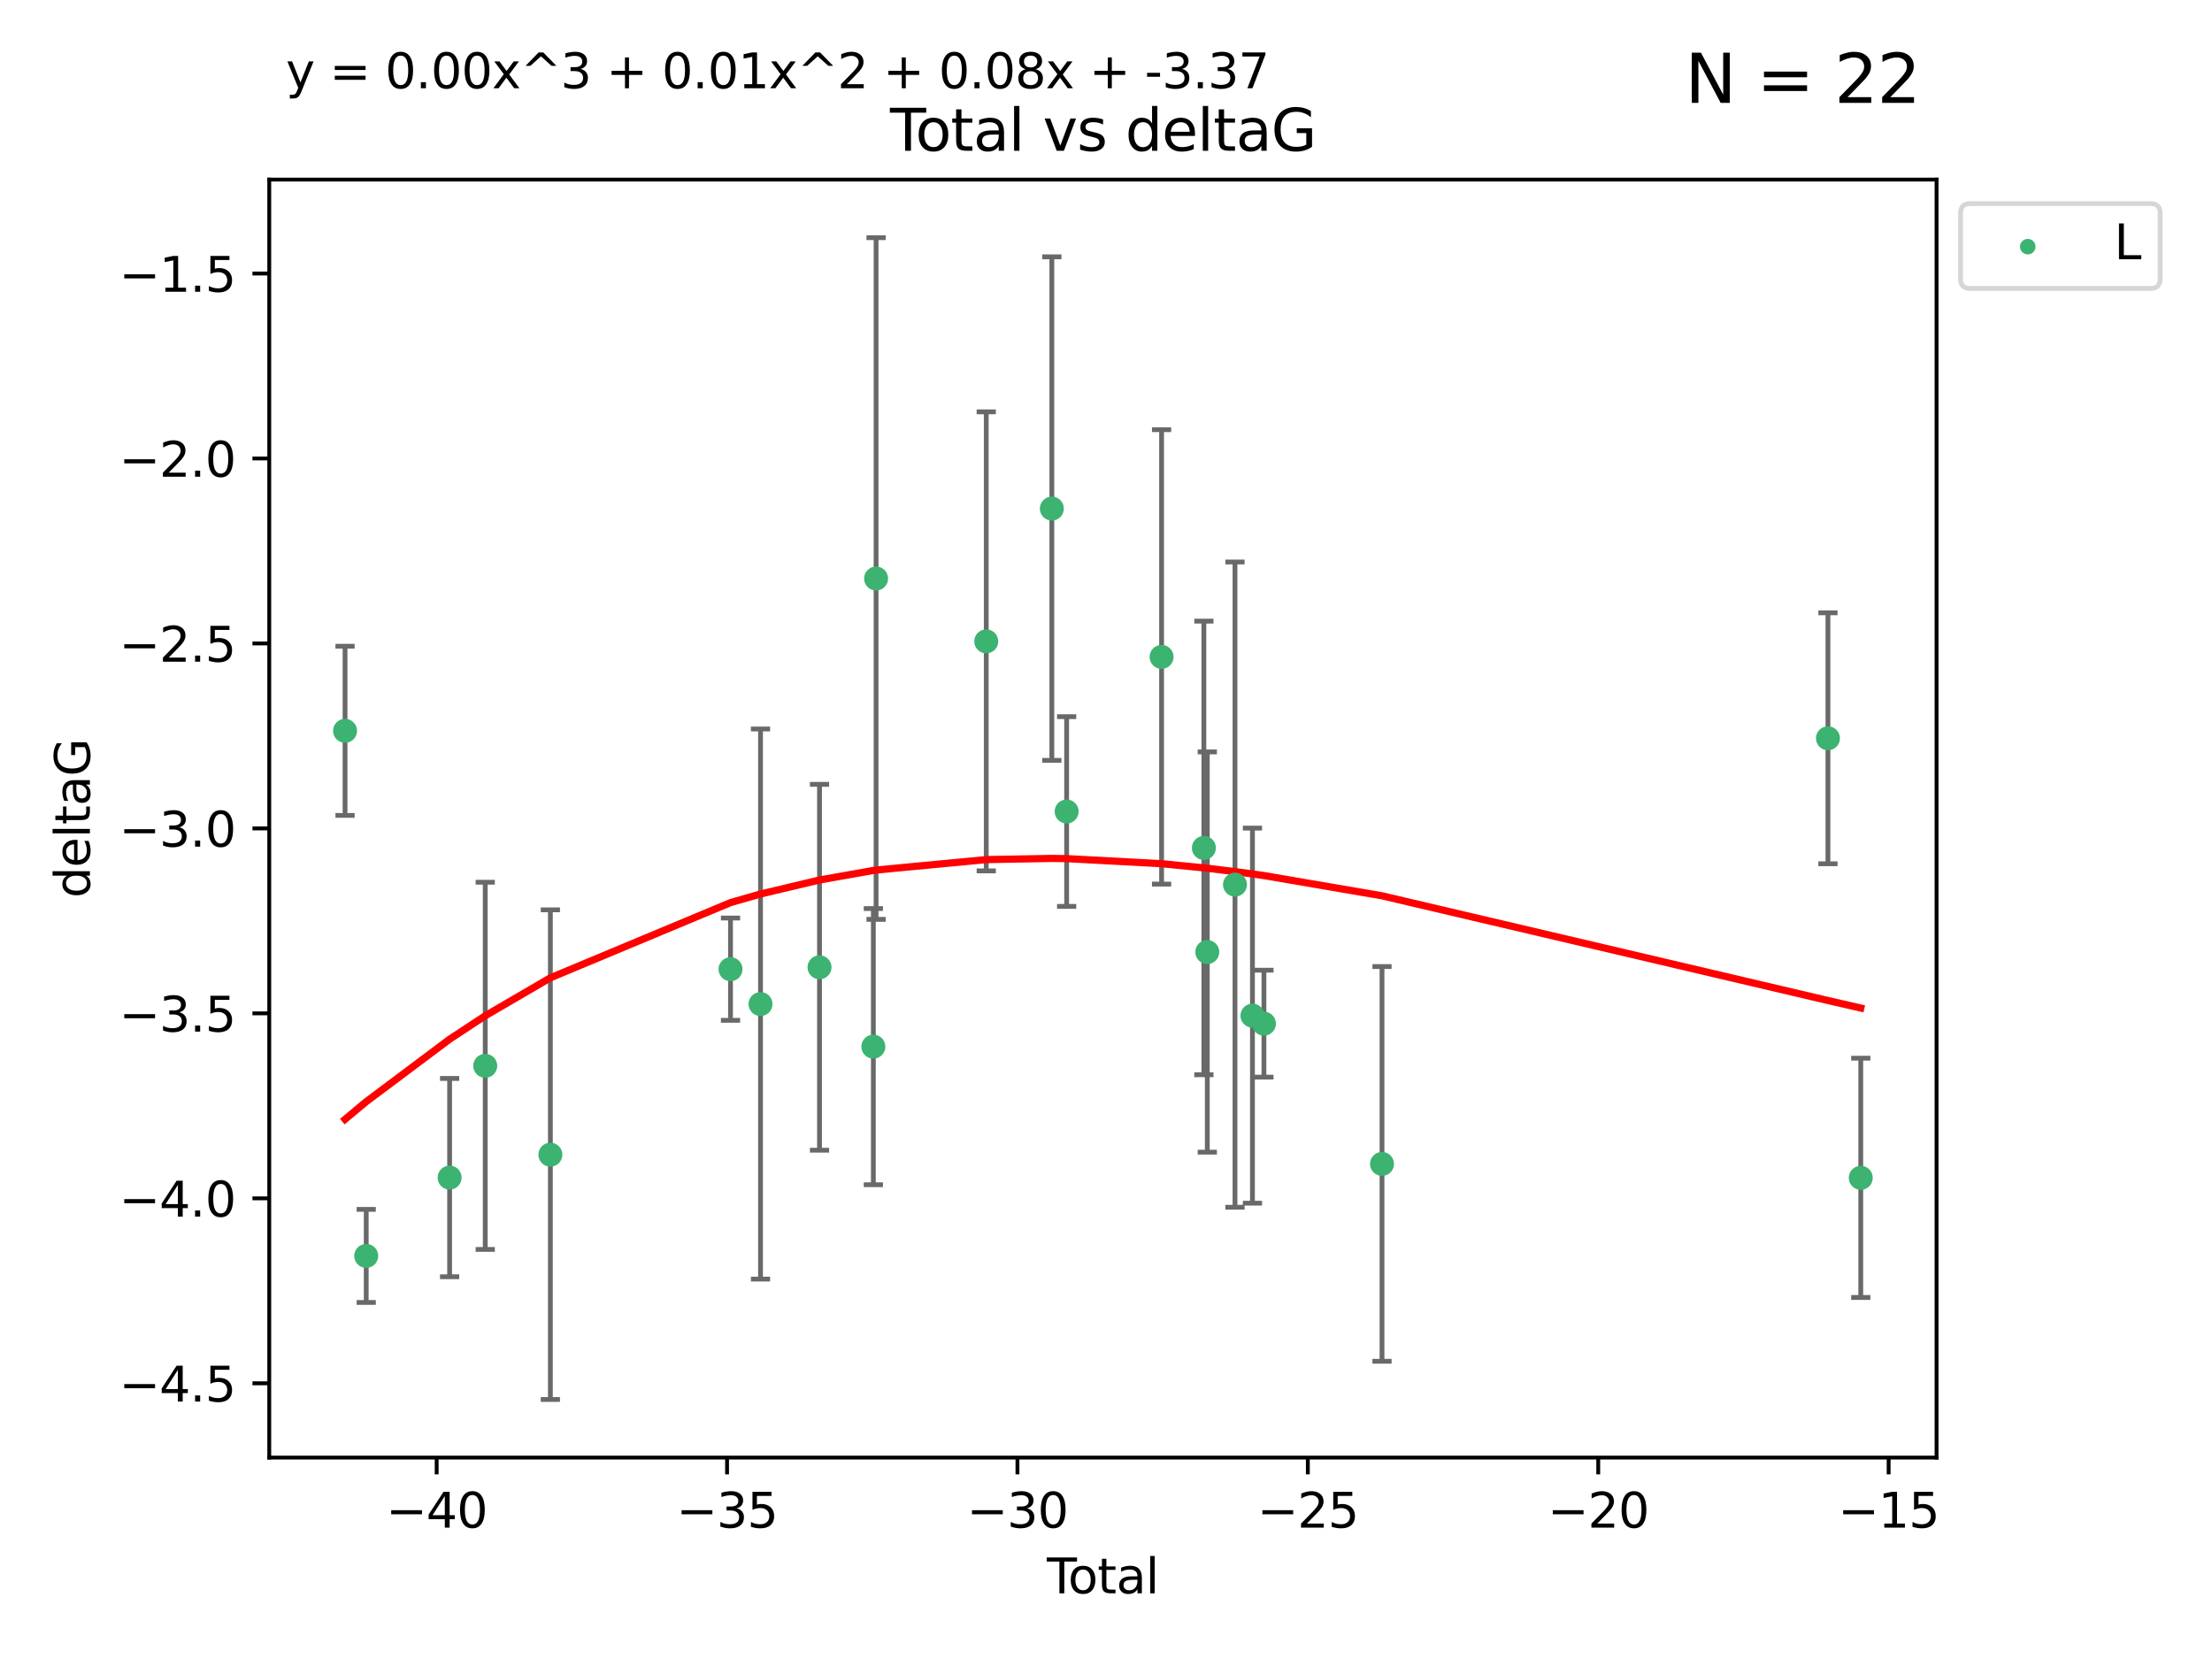 <?xml version="1.0" encoding="utf-8" standalone="no"?>
<!DOCTYPE svg PUBLIC "-//W3C//DTD SVG 1.1//EN"
  "http://www.w3.org/Graphics/SVG/1.1/DTD/svg11.dtd">
<svg xmlns:xlink="http://www.w3.org/1999/xlink" width="460.8pt" height="345.6pt" viewBox="0 0 460.8 345.6" xmlns="http://www.w3.org/2000/svg" version="1.1">
 <defs>
  <style type="text/css">*{stroke-linejoin: round; stroke-linecap: butt}</style>
 </defs>
 <g id="figure_1">
  <g id="patch_1">
   <path d="M 0 345.6 
L 460.8 345.6 
L 460.8 0 
L 0 0 
z
" style="fill: #ffffff"/>
  </g>
  <g id="axes_1">
   <g id="patch_2">
    <path d="M 56.09 303.64 
L 403.42 303.64 
L 403.42 37.411 
L 56.09 37.411 
z
" style="fill: #ffffff"/>
   </g>
   <g id="PathCollection_1">
    <defs>
     <path id="m311dd077b1" d="M 0 1.118 
C 0.297 1.118 0.581 1 0.791 0.791 
C 1 0.581 1.118 0.297 1.118 0 
C 1.118 -0.297 1 -0.581 0.791 -0.791 
C 0.581 -1 0.297 -1.118 0 -1.118 
C -0.297 -1.118 -0.581 -1 -0.791 -0.791 
C -1 -0.581 -1.118 -0.297 -1.118 0 
C -1.118 0.297 -1 0.581 -0.791 0.791 
C -0.581 1 -0.297 1.118 0 1.118 
z
" style="stroke: #3cb371"/>
    </defs>
    <g clip-path="url(#p4f79ca2589)">
     <use xlink:href="#m311dd077b1" x="71.878" y="152.244" style="fill: #3cb371; stroke: #3cb371"/>
     <use xlink:href="#m311dd077b1" x="76.29" y="261.629" style="fill: #3cb371; stroke: #3cb371"/>
     <use xlink:href="#m311dd077b1" x="93.663" y="245.316" style="fill: #3cb371; stroke: #3cb371"/>
     <use xlink:href="#m311dd077b1" x="101.084" y="222.031" style="fill: #3cb371; stroke: #3cb371"/>
     <use xlink:href="#m311dd077b1" x="114.653" y="240.539" style="fill: #3cb371; stroke: #3cb371"/>
     <use xlink:href="#m311dd077b1" x="152.18" y="201.901" style="fill: #3cb371; stroke: #3cb371"/>
     <use xlink:href="#m311dd077b1" x="158.43" y="209.163" style="fill: #3cb371; stroke: #3cb371"/>
     <use xlink:href="#m311dd077b1" x="170.72" y="201.5" style="fill: #3cb371; stroke: #3cb371"/>
     <use xlink:href="#m311dd077b1" x="181.936" y="218.033" style="fill: #3cb371; stroke: #3cb371"/>
     <use xlink:href="#m311dd077b1" x="182.505" y="120.517" style="fill: #3cb371; stroke: #3cb371"/>
     <use xlink:href="#m311dd077b1" x="205.453" y="133.608" style="fill: #3cb371; stroke: #3cb371"/>
     <use xlink:href="#m311dd077b1" x="219.118" y="105.95" style="fill: #3cb371; stroke: #3cb371"/>
     <use xlink:href="#m311dd077b1" x="222.201" y="169.054" style="fill: #3cb371; stroke: #3cb371"/>
     <use xlink:href="#m311dd077b1" x="241.979" y="136.842" style="fill: #3cb371; stroke: #3cb371"/>
     <use xlink:href="#m311dd077b1" x="250.789" y="176.641" style="fill: #3cb371; stroke: #3cb371"/>
     <use xlink:href="#m311dd077b1" x="251.501" y="198.325" style="fill: #3cb371; stroke: #3cb371"/>
     <use xlink:href="#m311dd077b1" x="257.271" y="184.284" style="fill: #3cb371; stroke: #3cb371"/>
     <use xlink:href="#m311dd077b1" x="260.91" y="211.577" style="fill: #3cb371; stroke: #3cb371"/>
     <use xlink:href="#m311dd077b1" x="263.301" y="213.249" style="fill: #3cb371; stroke: #3cb371"/>
     <use xlink:href="#m311dd077b1" x="287.897" y="242.464" style="fill: #3cb371; stroke: #3cb371"/>
     <use xlink:href="#m311dd077b1" x="380.795" y="153.8" style="fill: #3cb371; stroke: #3cb371"/>
     <use xlink:href="#m311dd077b1" x="387.632" y="245.363" style="fill: #3cb371; stroke: #3cb371"/>
    </g>
   </g>
   <g id="matplotlib.axis_1">
    <g id="xtick_1">
     <g id="line2d_1">
      <defs>
       <path id="md1c52e724e" d="M 0 0 
L 0 3.5 
" style="stroke: #000000; stroke-width: 0.8"/>
      </defs>
      <g>
       <use xlink:href="#md1c52e724e" x="90.965" y="303.64" style="stroke: #000000; stroke-width: 0.8"/>
      </g>
     </g>
     <g id="text_1">
      <!-- −40 -->
      <g transform="translate(80.413 318.238)scale(0.1 -0.1)">
       <defs>
        <path id="DejaVuSans-2212" d="M 678 2272 
L 4684 2272 
L 4684 1741 
L 678 1741 
L 678 2272 
z
" transform="scale(0.016)"/>
        <path id="DejaVuSans-34" d="M 2419 4116 
L 825 1625 
L 2419 1625 
L 2419 4116 
z
M 2253 4666 
L 3047 4666 
L 3047 1625 
L 3713 1625 
L 3713 1100 
L 3047 1100 
L 3047 0 
L 2419 0 
L 2419 1100 
L 313 1100 
L 313 1709 
L 2253 4666 
z
" transform="scale(0.016)"/>
        <path id="DejaVuSans-30" d="M 2034 4250 
Q 1547 4250 1301 3770 
Q 1056 3291 1056 2328 
Q 1056 1369 1301 889 
Q 1547 409 2034 409 
Q 2525 409 2770 889 
Q 3016 1369 3016 2328 
Q 3016 3291 2770 3770 
Q 2525 4250 2034 4250 
z
M 2034 4750 
Q 2819 4750 3233 4129 
Q 3647 3509 3647 2328 
Q 3647 1150 3233 529 
Q 2819 -91 2034 -91 
Q 1250 -91 836 529 
Q 422 1150 422 2328 
Q 422 3509 836 4129 
Q 1250 4750 2034 4750 
z
" transform="scale(0.016)"/>
       </defs>
       <use xlink:href="#DejaVuSans-2212"/>
       <use xlink:href="#DejaVuSans-34" x="83.789"/>
       <use xlink:href="#DejaVuSans-30" x="147.412"/>
      </g>
     </g>
    </g>
    <g id="xtick_2">
     <g id="line2d_2">
      <g>
       <use xlink:href="#md1c52e724e" x="151.459" y="303.64" style="stroke: #000000; stroke-width: 0.8"/>
      </g>
     </g>
     <g id="text_2">
      <!-- −35 -->
      <g transform="translate(140.907 318.238)scale(0.1 -0.1)">
       <defs>
        <path id="DejaVuSans-33" d="M 2597 2516 
Q 3050 2419 3304 2112 
Q 3559 1806 3559 1356 
Q 3559 666 3084 287 
Q 2609 -91 1734 -91 
Q 1441 -91 1130 -33 
Q 819 25 488 141 
L 488 750 
Q 750 597 1062 519 
Q 1375 441 1716 441 
Q 2309 441 2620 675 
Q 2931 909 2931 1356 
Q 2931 1769 2642 2001 
Q 2353 2234 1838 2234 
L 1294 2234 
L 1294 2753 
L 1863 2753 
Q 2328 2753 2575 2939 
Q 2822 3125 2822 3475 
Q 2822 3834 2567 4026 
Q 2313 4219 1838 4219 
Q 1578 4219 1281 4162 
Q 984 4106 628 3988 
L 628 4550 
Q 988 4650 1302 4700 
Q 1616 4750 1894 4750 
Q 2613 4750 3031 4423 
Q 3450 4097 3450 3541 
Q 3450 3153 3228 2886 
Q 3006 2619 2597 2516 
z
" transform="scale(0.016)"/>
        <path id="DejaVuSans-35" d="M 691 4666 
L 3169 4666 
L 3169 4134 
L 1269 4134 
L 1269 2991 
Q 1406 3038 1543 3061 
Q 1681 3084 1819 3084 
Q 2600 3084 3056 2656 
Q 3513 2228 3513 1497 
Q 3513 744 3044 326 
Q 2575 -91 1722 -91 
Q 1428 -91 1123 -41 
Q 819 9 494 109 
L 494 744 
Q 775 591 1075 516 
Q 1375 441 1709 441 
Q 2250 441 2565 725 
Q 2881 1009 2881 1497 
Q 2881 1984 2565 2268 
Q 2250 2553 1709 2553 
Q 1456 2553 1204 2497 
Q 953 2441 691 2322 
L 691 4666 
z
" transform="scale(0.016)"/>
       </defs>
       <use xlink:href="#DejaVuSans-2212"/>
       <use xlink:href="#DejaVuSans-33" x="83.789"/>
       <use xlink:href="#DejaVuSans-35" x="147.412"/>
      </g>
     </g>
    </g>
    <g id="xtick_3">
     <g id="line2d_3">
      <g>
       <use xlink:href="#md1c52e724e" x="211.953" y="303.64" style="stroke: #000000; stroke-width: 0.8"/>
      </g>
     </g>
     <g id="text_3">
      <!-- −30 -->
      <g transform="translate(201.401 318.238)scale(0.1 -0.1)">
       <use xlink:href="#DejaVuSans-2212"/>
       <use xlink:href="#DejaVuSans-33" x="83.789"/>
       <use xlink:href="#DejaVuSans-30" x="147.412"/>
      </g>
     </g>
    </g>
    <g id="xtick_4">
     <g id="line2d_4">
      <g>
       <use xlink:href="#md1c52e724e" x="272.448" y="303.64" style="stroke: #000000; stroke-width: 0.8"/>
      </g>
     </g>
     <g id="text_4">
      <!-- −25 -->
      <g transform="translate(261.895 318.238)scale(0.1 -0.1)">
       <defs>
        <path id="DejaVuSans-32" d="M 1228 531 
L 3431 531 
L 3431 0 
L 469 0 
L 469 531 
Q 828 903 1448 1529 
Q 2069 2156 2228 2338 
Q 2531 2678 2651 2914 
Q 2772 3150 2772 3378 
Q 2772 3750 2511 3984 
Q 2250 4219 1831 4219 
Q 1534 4219 1204 4116 
Q 875 4013 500 3803 
L 500 4441 
Q 881 4594 1212 4672 
Q 1544 4750 1819 4750 
Q 2544 4750 2975 4387 
Q 3406 4025 3406 3419 
Q 3406 3131 3298 2873 
Q 3191 2616 2906 2266 
Q 2828 2175 2409 1742 
Q 1991 1309 1228 531 
z
" transform="scale(0.016)"/>
       </defs>
       <use xlink:href="#DejaVuSans-2212"/>
       <use xlink:href="#DejaVuSans-32" x="83.789"/>
       <use xlink:href="#DejaVuSans-35" x="147.412"/>
      </g>
     </g>
    </g>
    <g id="xtick_5">
     <g id="line2d_5">
      <g>
       <use xlink:href="#md1c52e724e" x="332.942" y="303.64" style="stroke: #000000; stroke-width: 0.8"/>
      </g>
     </g>
     <g id="text_5">
      <!-- −20 -->
      <g transform="translate(322.39 318.238)scale(0.1 -0.1)">
       <use xlink:href="#DejaVuSans-2212"/>
       <use xlink:href="#DejaVuSans-32" x="83.789"/>
       <use xlink:href="#DejaVuSans-30" x="147.412"/>
      </g>
     </g>
    </g>
    <g id="xtick_6">
     <g id="line2d_6">
      <g>
       <use xlink:href="#md1c52e724e" x="393.436" y="303.64" style="stroke: #000000; stroke-width: 0.8"/>
      </g>
     </g>
     <g id="text_6">
      <!-- −15 -->
      <g transform="translate(382.884 318.238)scale(0.1 -0.1)">
       <defs>
        <path id="DejaVuSans-31" d="M 794 531 
L 1825 531 
L 1825 4091 
L 703 3866 
L 703 4441 
L 1819 4666 
L 2450 4666 
L 2450 531 
L 3481 531 
L 3481 0 
L 794 0 
L 794 531 
z
" transform="scale(0.016)"/>
       </defs>
       <use xlink:href="#DejaVuSans-2212"/>
       <use xlink:href="#DejaVuSans-31" x="83.789"/>
       <use xlink:href="#DejaVuSans-35" x="147.412"/>
      </g>
     </g>
    </g>
    <g id="text_7">
     <!-- Total -->
     <g transform="translate(218.078 331.917)scale(0.1 -0.1)">
      <defs>
       <path id="DejaVuSans-54" d="M -19 4666 
L 3928 4666 
L 3928 4134 
L 2272 4134 
L 2272 0 
L 1638 0 
L 1638 4134 
L -19 4134 
L -19 4666 
z
" transform="scale(0.016)"/>
       <path id="DejaVuSans-6f" d="M 1959 3097 
Q 1497 3097 1228 2736 
Q 959 2375 959 1747 
Q 959 1119 1226 758 
Q 1494 397 1959 397 
Q 2419 397 2687 759 
Q 2956 1122 2956 1747 
Q 2956 2369 2687 2733 
Q 2419 3097 1959 3097 
z
M 1959 3584 
Q 2709 3584 3137 3096 
Q 3566 2609 3566 1747 
Q 3566 888 3137 398 
Q 2709 -91 1959 -91 
Q 1206 -91 779 398 
Q 353 888 353 1747 
Q 353 2609 779 3096 
Q 1206 3584 1959 3584 
z
" transform="scale(0.016)"/>
       <path id="DejaVuSans-74" d="M 1172 4494 
L 1172 3500 
L 2356 3500 
L 2356 3053 
L 1172 3053 
L 1172 1153 
Q 1172 725 1289 603 
Q 1406 481 1766 481 
L 2356 481 
L 2356 0 
L 1766 0 
Q 1100 0 847 248 
Q 594 497 594 1153 
L 594 3053 
L 172 3053 
L 172 3500 
L 594 3500 
L 594 4494 
L 1172 4494 
z
" transform="scale(0.016)"/>
       <path id="DejaVuSans-61" d="M 2194 1759 
Q 1497 1759 1228 1600 
Q 959 1441 959 1056 
Q 959 750 1161 570 
Q 1363 391 1709 391 
Q 2188 391 2477 730 
Q 2766 1069 2766 1631 
L 2766 1759 
L 2194 1759 
z
M 3341 1997 
L 3341 0 
L 2766 0 
L 2766 531 
Q 2569 213 2275 61 
Q 1981 -91 1556 -91 
Q 1019 -91 701 211 
Q 384 513 384 1019 
Q 384 1609 779 1909 
Q 1175 2209 1959 2209 
L 2766 2209 
L 2766 2266 
Q 2766 2663 2505 2880 
Q 2244 3097 1772 3097 
Q 1472 3097 1187 3025 
Q 903 2953 641 2809 
L 641 3341 
Q 956 3463 1253 3523 
Q 1550 3584 1831 3584 
Q 2591 3584 2966 3190 
Q 3341 2797 3341 1997 
z
" transform="scale(0.016)"/>
       <path id="DejaVuSans-6c" d="M 603 4863 
L 1178 4863 
L 1178 0 
L 603 0 
L 603 4863 
z
" transform="scale(0.016)"/>
      </defs>
      <use xlink:href="#DejaVuSans-54"/>
      <use xlink:href="#DejaVuSans-6f" x="44.084"/>
      <use xlink:href="#DejaVuSans-74" x="105.266"/>
      <use xlink:href="#DejaVuSans-61" x="144.475"/>
      <use xlink:href="#DejaVuSans-6c" x="205.754"/>
     </g>
    </g>
   </g>
   <g id="matplotlib.axis_2">
    <g id="ytick_1">
     <g id="line2d_7">
      <defs>
       <path id="m3cc07e71d6" d="M 0 0 
L -3.5 0 
" style="stroke: #000000; stroke-width: 0.8"/>
      </defs>
      <g>
       <use xlink:href="#m3cc07e71d6" x="56.09" y="288.166" style="stroke: #000000; stroke-width: 0.8"/>
      </g>
     </g>
     <g id="text_8">
      <!-- −4.5 -->
      <g transform="translate(24.807 291.965)scale(0.1 -0.1)">
       <defs>
        <path id="DejaVuSans-2e" d="M 684 794 
L 1344 794 
L 1344 0 
L 684 0 
L 684 794 
z
" transform="scale(0.016)"/>
       </defs>
       <use xlink:href="#DejaVuSans-2212"/>
       <use xlink:href="#DejaVuSans-34" x="83.789"/>
       <use xlink:href="#DejaVuSans-2e" x="147.412"/>
       <use xlink:href="#DejaVuSans-35" x="179.199"/>
      </g>
     </g>
    </g>
    <g id="ytick_2">
     <g id="line2d_8">
      <g>
       <use xlink:href="#m3cc07e71d6" x="56.09" y="249.635" style="stroke: #000000; stroke-width: 0.8"/>
      </g>
     </g>
     <g id="text_9">
      <!-- −4.0 -->
      <g transform="translate(24.807 253.434)scale(0.1 -0.1)">
       <use xlink:href="#DejaVuSans-2212"/>
       <use xlink:href="#DejaVuSans-34" x="83.789"/>
       <use xlink:href="#DejaVuSans-2e" x="147.412"/>
       <use xlink:href="#DejaVuSans-30" x="179.199"/>
      </g>
     </g>
    </g>
    <g id="ytick_3">
     <g id="line2d_9">
      <g>
       <use xlink:href="#m3cc07e71d6" x="56.09" y="211.104" style="stroke: #000000; stroke-width: 0.8"/>
      </g>
     </g>
     <g id="text_10">
      <!-- −3.5 -->
      <g transform="translate(24.807 214.903)scale(0.1 -0.1)">
       <use xlink:href="#DejaVuSans-2212"/>
       <use xlink:href="#DejaVuSans-33" x="83.789"/>
       <use xlink:href="#DejaVuSans-2e" x="147.412"/>
       <use xlink:href="#DejaVuSans-35" x="179.199"/>
      </g>
     </g>
    </g>
    <g id="ytick_4">
     <g id="line2d_10">
      <g>
       <use xlink:href="#m3cc07e71d6" x="56.09" y="172.573" style="stroke: #000000; stroke-width: 0.8"/>
      </g>
     </g>
     <g id="text_11">
      <!-- −3.0 -->
      <g transform="translate(24.807 176.372)scale(0.1 -0.1)">
       <use xlink:href="#DejaVuSans-2212"/>
       <use xlink:href="#DejaVuSans-33" x="83.789"/>
       <use xlink:href="#DejaVuSans-2e" x="147.412"/>
       <use xlink:href="#DejaVuSans-30" x="179.199"/>
      </g>
     </g>
    </g>
    <g id="ytick_5">
     <g id="line2d_11">
      <g>
       <use xlink:href="#m3cc07e71d6" x="56.09" y="134.042" style="stroke: #000000; stroke-width: 0.8"/>
      </g>
     </g>
     <g id="text_12">
      <!-- −2.5 -->
      <g transform="translate(24.807 137.841)scale(0.1 -0.1)">
       <use xlink:href="#DejaVuSans-2212"/>
       <use xlink:href="#DejaVuSans-32" x="83.789"/>
       <use xlink:href="#DejaVuSans-2e" x="147.412"/>
       <use xlink:href="#DejaVuSans-35" x="179.199"/>
      </g>
     </g>
    </g>
    <g id="ytick_6">
     <g id="line2d_12">
      <g>
       <use xlink:href="#m3cc07e71d6" x="56.09" y="95.511" style="stroke: #000000; stroke-width: 0.8"/>
      </g>
     </g>
     <g id="text_13">
      <!-- −2.0 -->
      <g transform="translate(24.807 99.311)scale(0.1 -0.1)">
       <use xlink:href="#DejaVuSans-2212"/>
       <use xlink:href="#DejaVuSans-32" x="83.789"/>
       <use xlink:href="#DejaVuSans-2e" x="147.412"/>
       <use xlink:href="#DejaVuSans-30" x="179.199"/>
      </g>
     </g>
    </g>
    <g id="ytick_7">
     <g id="line2d_13">
      <g>
       <use xlink:href="#m3cc07e71d6" x="56.09" y="56.98" style="stroke: #000000; stroke-width: 0.8"/>
      </g>
     </g>
     <g id="text_14">
      <!-- −1.5 -->
      <g transform="translate(24.807 60.78)scale(0.1 -0.1)">
       <use xlink:href="#DejaVuSans-2212"/>
       <use xlink:href="#DejaVuSans-31" x="83.789"/>
       <use xlink:href="#DejaVuSans-2e" x="147.412"/>
       <use xlink:href="#DejaVuSans-35" x="179.199"/>
      </g>
     </g>
    </g>
    <g id="text_15">
     <!-- deltaG -->
     <g transform="translate(18.727 187.064)rotate(-90)scale(0.1 -0.1)">
      <defs>
       <path id="DejaVuSans-64" d="M 2906 2969 
L 2906 4863 
L 3481 4863 
L 3481 0 
L 2906 0 
L 2906 525 
Q 2725 213 2448 61 
Q 2172 -91 1784 -91 
Q 1150 -91 751 415 
Q 353 922 353 1747 
Q 353 2572 751 3078 
Q 1150 3584 1784 3584 
Q 2172 3584 2448 3432 
Q 2725 3281 2906 2969 
z
M 947 1747 
Q 947 1113 1208 752 
Q 1469 391 1925 391 
Q 2381 391 2643 752 
Q 2906 1113 2906 1747 
Q 2906 2381 2643 2742 
Q 2381 3103 1925 3103 
Q 1469 3103 1208 2742 
Q 947 2381 947 1747 
z
" transform="scale(0.016)"/>
       <path id="DejaVuSans-65" d="M 3597 1894 
L 3597 1613 
L 953 1613 
Q 991 1019 1311 708 
Q 1631 397 2203 397 
Q 2534 397 2845 478 
Q 3156 559 3463 722 
L 3463 178 
Q 3153 47 2828 -22 
Q 2503 -91 2169 -91 
Q 1331 -91 842 396 
Q 353 884 353 1716 
Q 353 2575 817 3079 
Q 1281 3584 2069 3584 
Q 2775 3584 3186 3129 
Q 3597 2675 3597 1894 
z
M 3022 2063 
Q 3016 2534 2758 2815 
Q 2500 3097 2075 3097 
Q 1594 3097 1305 2825 
Q 1016 2553 972 2059 
L 3022 2063 
z
" transform="scale(0.016)"/>
       <path id="DejaVuSans-47" d="M 3809 666 
L 3809 1919 
L 2778 1919 
L 2778 2438 
L 4434 2438 
L 4434 434 
Q 4069 175 3628 42 
Q 3188 -91 2688 -91 
Q 1594 -91 976 548 
Q 359 1188 359 2328 
Q 359 3472 976 4111 
Q 1594 4750 2688 4750 
Q 3144 4750 3555 4637 
Q 3966 4525 4313 4306 
L 4313 3634 
Q 3963 3931 3569 4081 
Q 3175 4231 2741 4231 
Q 1884 4231 1454 3753 
Q 1025 3275 1025 2328 
Q 1025 1384 1454 906 
Q 1884 428 2741 428 
Q 3075 428 3337 486 
Q 3600 544 3809 666 
z
" transform="scale(0.016)"/>
      </defs>
      <use xlink:href="#DejaVuSans-64"/>
      <use xlink:href="#DejaVuSans-65" x="63.477"/>
      <use xlink:href="#DejaVuSans-6c" x="125"/>
      <use xlink:href="#DejaVuSans-74" x="152.783"/>
      <use xlink:href="#DejaVuSans-61" x="191.992"/>
      <use xlink:href="#DejaVuSans-47" x="253.271"/>
     </g>
    </g>
   </g>
   <g id="LineCollection_1">
    <path d="M 71.878 169.867 
L 71.878 134.621 
" clip-path="url(#p4f79ca2589)" style="fill: none; stroke: #696969"/>
    <path d="M 76.29 271.321 
L 76.29 251.937 
" clip-path="url(#p4f79ca2589)" style="fill: none; stroke: #696969"/>
    <path d="M 93.663 265.969 
L 93.663 224.663 
" clip-path="url(#p4f79ca2589)" style="fill: none; stroke: #696969"/>
    <path d="M 101.084 260.274 
L 101.084 183.789 
" clip-path="url(#p4f79ca2589)" style="fill: none; stroke: #696969"/>
    <path d="M 114.653 291.539 
L 114.653 189.539 
" clip-path="url(#p4f79ca2589)" style="fill: none; stroke: #696969"/>
    <path d="M 152.18 212.555 
L 152.18 191.247 
" clip-path="url(#p4f79ca2589)" style="fill: none; stroke: #696969"/>
    <path d="M 158.43 266.462 
L 158.43 151.864 
" clip-path="url(#p4f79ca2589)" style="fill: none; stroke: #696969"/>
    <path d="M 170.72 239.606 
L 170.72 163.393 
" clip-path="url(#p4f79ca2589)" style="fill: none; stroke: #696969"/>
    <path d="M 181.936 246.801 
L 181.936 189.265 
" clip-path="url(#p4f79ca2589)" style="fill: none; stroke: #696969"/>
    <path d="M 182.505 191.521 
L 182.505 49.513 
" clip-path="url(#p4f79ca2589)" style="fill: none; stroke: #696969"/>
    <path d="M 205.453 181.421 
L 205.453 85.795 
" clip-path="url(#p4f79ca2589)" style="fill: none; stroke: #696969"/>
    <path d="M 219.118 158.397 
L 219.118 53.504 
" clip-path="url(#p4f79ca2589)" style="fill: none; stroke: #696969"/>
    <path d="M 222.201 188.818 
L 222.201 149.289 
" clip-path="url(#p4f79ca2589)" style="fill: none; stroke: #696969"/>
    <path d="M 241.979 184.172 
L 241.979 89.513 
" clip-path="url(#p4f79ca2589)" style="fill: none; stroke: #696969"/>
    <path d="M 250.789 223.889 
L 250.789 129.394 
" clip-path="url(#p4f79ca2589)" style="fill: none; stroke: #696969"/>
    <path d="M 251.501 240.015 
L 251.501 156.636 
" clip-path="url(#p4f79ca2589)" style="fill: none; stroke: #696969"/>
    <path d="M 257.271 251.492 
L 257.271 117.077 
" clip-path="url(#p4f79ca2589)" style="fill: none; stroke: #696969"/>
    <path d="M 260.91 250.641 
L 260.91 172.513 
" clip-path="url(#p4f79ca2589)" style="fill: none; stroke: #696969"/>
    <path d="M 263.301 224.387 
L 263.301 202.11 
" clip-path="url(#p4f79ca2589)" style="fill: none; stroke: #696969"/>
    <path d="M 287.897 283.578 
L 287.897 201.35 
" clip-path="url(#p4f79ca2589)" style="fill: none; stroke: #696969"/>
    <path d="M 380.795 179.938 
L 380.795 127.662 
" clip-path="url(#p4f79ca2589)" style="fill: none; stroke: #696969"/>
    <path d="M 387.632 270.286 
L 387.632 220.44 
" clip-path="url(#p4f79ca2589)" style="fill: none; stroke: #696969"/>
   </g>
   <g id="line2d_14">
    <defs>
     <path id="m40565264a7" d="M 2 0 
L -2 -0 
" style="stroke: #696969"/>
    </defs>
    <g clip-path="url(#p4f79ca2589)">
     <use xlink:href="#m40565264a7" x="71.878" y="169.867" style="fill: #696969; stroke: #696969"/>
     <use xlink:href="#m40565264a7" x="76.29" y="271.321" style="fill: #696969; stroke: #696969"/>
     <use xlink:href="#m40565264a7" x="93.663" y="265.969" style="fill: #696969; stroke: #696969"/>
     <use xlink:href="#m40565264a7" x="101.084" y="260.274" style="fill: #696969; stroke: #696969"/>
     <use xlink:href="#m40565264a7" x="114.653" y="291.539" style="fill: #696969; stroke: #696969"/>
     <use xlink:href="#m40565264a7" x="152.18" y="212.555" style="fill: #696969; stroke: #696969"/>
     <use xlink:href="#m40565264a7" x="158.43" y="266.462" style="fill: #696969; stroke: #696969"/>
     <use xlink:href="#m40565264a7" x="170.72" y="239.606" style="fill: #696969; stroke: #696969"/>
     <use xlink:href="#m40565264a7" x="181.936" y="246.801" style="fill: #696969; stroke: #696969"/>
     <use xlink:href="#m40565264a7" x="182.505" y="191.521" style="fill: #696969; stroke: #696969"/>
     <use xlink:href="#m40565264a7" x="205.453" y="181.421" style="fill: #696969; stroke: #696969"/>
     <use xlink:href="#m40565264a7" x="219.118" y="158.397" style="fill: #696969; stroke: #696969"/>
     <use xlink:href="#m40565264a7" x="222.201" y="188.818" style="fill: #696969; stroke: #696969"/>
     <use xlink:href="#m40565264a7" x="241.979" y="184.172" style="fill: #696969; stroke: #696969"/>
     <use xlink:href="#m40565264a7" x="250.789" y="223.889" style="fill: #696969; stroke: #696969"/>
     <use xlink:href="#m40565264a7" x="251.501" y="240.015" style="fill: #696969; stroke: #696969"/>
     <use xlink:href="#m40565264a7" x="257.271" y="251.492" style="fill: #696969; stroke: #696969"/>
     <use xlink:href="#m40565264a7" x="260.91" y="250.641" style="fill: #696969; stroke: #696969"/>
     <use xlink:href="#m40565264a7" x="263.301" y="224.387" style="fill: #696969; stroke: #696969"/>
     <use xlink:href="#m40565264a7" x="287.897" y="283.578" style="fill: #696969; stroke: #696969"/>
     <use xlink:href="#m40565264a7" x="380.795" y="179.938" style="fill: #696969; stroke: #696969"/>
     <use xlink:href="#m40565264a7" x="387.632" y="270.286" style="fill: #696969; stroke: #696969"/>
    </g>
   </g>
   <g id="line2d_15">
    <g clip-path="url(#p4f79ca2589)">
     <use xlink:href="#m40565264a7" x="71.878" y="134.621" style="fill: #696969; stroke: #696969"/>
     <use xlink:href="#m40565264a7" x="76.29" y="251.937" style="fill: #696969; stroke: #696969"/>
     <use xlink:href="#m40565264a7" x="93.663" y="224.663" style="fill: #696969; stroke: #696969"/>
     <use xlink:href="#m40565264a7" x="101.084" y="183.789" style="fill: #696969; stroke: #696969"/>
     <use xlink:href="#m40565264a7" x="114.653" y="189.539" style="fill: #696969; stroke: #696969"/>
     <use xlink:href="#m40565264a7" x="152.18" y="191.247" style="fill: #696969; stroke: #696969"/>
     <use xlink:href="#m40565264a7" x="158.43" y="151.864" style="fill: #696969; stroke: #696969"/>
     <use xlink:href="#m40565264a7" x="170.72" y="163.393" style="fill: #696969; stroke: #696969"/>
     <use xlink:href="#m40565264a7" x="181.936" y="189.265" style="fill: #696969; stroke: #696969"/>
     <use xlink:href="#m40565264a7" x="182.505" y="49.513" style="fill: #696969; stroke: #696969"/>
     <use xlink:href="#m40565264a7" x="205.453" y="85.795" style="fill: #696969; stroke: #696969"/>
     <use xlink:href="#m40565264a7" x="219.118" y="53.504" style="fill: #696969; stroke: #696969"/>
     <use xlink:href="#m40565264a7" x="222.201" y="149.289" style="fill: #696969; stroke: #696969"/>
     <use xlink:href="#m40565264a7" x="241.979" y="89.513" style="fill: #696969; stroke: #696969"/>
     <use xlink:href="#m40565264a7" x="250.789" y="129.394" style="fill: #696969; stroke: #696969"/>
     <use xlink:href="#m40565264a7" x="251.501" y="156.636" style="fill: #696969; stroke: #696969"/>
     <use xlink:href="#m40565264a7" x="257.271" y="117.077" style="fill: #696969; stroke: #696969"/>
     <use xlink:href="#m40565264a7" x="260.91" y="172.513" style="fill: #696969; stroke: #696969"/>
     <use xlink:href="#m40565264a7" x="263.301" y="202.11" style="fill: #696969; stroke: #696969"/>
     <use xlink:href="#m40565264a7" x="287.897" y="201.35" style="fill: #696969; stroke: #696969"/>
     <use xlink:href="#m40565264a7" x="380.795" y="127.662" style="fill: #696969; stroke: #696969"/>
     <use xlink:href="#m40565264a7" x="387.632" y="220.44" style="fill: #696969; stroke: #696969"/>
    </g>
   </g>
   <g id="line2d_16">
    <path d="M 71.878 233.174 
L 76.29 229.499 
L 93.663 216.485 
L 101.084 211.608 
L 114.653 203.695 
L 152.18 188.031 
L 158.43 186.235 
L 170.72 183.319 
L 181.936 181.331 
L 182.505 181.247 
L 205.453 179.07 
L 219.118 178.823 
L 222.201 178.866 
L 241.979 179.924 
L 250.789 180.793 
L 251.501 180.873 
L 257.271 181.573 
L 260.91 182.059 
L 263.301 182.397 
L 287.897 186.611 
L 380.795 208.425 
L 387.632 209.993 
" clip-path="url(#p4f79ca2589)" style="fill: none; stroke: #ff0000; stroke-width: 1.5; stroke-linecap: square"/>
   </g>
   <g id="line2d_17">
    <defs>
     <path id="md61eceae8c" d="M 0 2 
C 0.53 2 1.039 1.789 1.414 1.414 
C 1.789 1.039 2 0.53 2 0 
C 2 -0.53 1.789 -1.039 1.414 -1.414 
C 1.039 -1.789 0.53 -2 0 -2 
C -0.53 -2 -1.039 -1.789 -1.414 -1.414 
C -1.789 -1.039 -2 -0.53 -2 0 
C -2 0.53 -1.789 1.039 -1.414 1.414 
C -1.039 1.789 -0.53 2 0 2 
z
" style="stroke: #3cb371"/>
    </defs>
    <g clip-path="url(#p4f79ca2589)">
     <use xlink:href="#md61eceae8c" x="71.878" y="152.244" style="fill: #3cb371; stroke: #3cb371"/>
     <use xlink:href="#md61eceae8c" x="76.29" y="261.629" style="fill: #3cb371; stroke: #3cb371"/>
     <use xlink:href="#md61eceae8c" x="93.663" y="245.316" style="fill: #3cb371; stroke: #3cb371"/>
     <use xlink:href="#md61eceae8c" x="101.084" y="222.031" style="fill: #3cb371; stroke: #3cb371"/>
     <use xlink:href="#md61eceae8c" x="114.653" y="240.539" style="fill: #3cb371; stroke: #3cb371"/>
     <use xlink:href="#md61eceae8c" x="152.18" y="201.901" style="fill: #3cb371; stroke: #3cb371"/>
     <use xlink:href="#md61eceae8c" x="158.43" y="209.163" style="fill: #3cb371; stroke: #3cb371"/>
     <use xlink:href="#md61eceae8c" x="170.72" y="201.5" style="fill: #3cb371; stroke: #3cb371"/>
     <use xlink:href="#md61eceae8c" x="181.936" y="218.033" style="fill: #3cb371; stroke: #3cb371"/>
     <use xlink:href="#md61eceae8c" x="182.505" y="120.517" style="fill: #3cb371; stroke: #3cb371"/>
     <use xlink:href="#md61eceae8c" x="205.453" y="133.608" style="fill: #3cb371; stroke: #3cb371"/>
     <use xlink:href="#md61eceae8c" x="219.118" y="105.95" style="fill: #3cb371; stroke: #3cb371"/>
     <use xlink:href="#md61eceae8c" x="222.201" y="169.054" style="fill: #3cb371; stroke: #3cb371"/>
     <use xlink:href="#md61eceae8c" x="241.979" y="136.842" style="fill: #3cb371; stroke: #3cb371"/>
     <use xlink:href="#md61eceae8c" x="250.789" y="176.641" style="fill: #3cb371; stroke: #3cb371"/>
     <use xlink:href="#md61eceae8c" x="251.501" y="198.325" style="fill: #3cb371; stroke: #3cb371"/>
     <use xlink:href="#md61eceae8c" x="257.271" y="184.284" style="fill: #3cb371; stroke: #3cb371"/>
     <use xlink:href="#md61eceae8c" x="260.91" y="211.577" style="fill: #3cb371; stroke: #3cb371"/>
     <use xlink:href="#md61eceae8c" x="263.301" y="213.249" style="fill: #3cb371; stroke: #3cb371"/>
     <use xlink:href="#md61eceae8c" x="287.897" y="242.464" style="fill: #3cb371; stroke: #3cb371"/>
     <use xlink:href="#md61eceae8c" x="380.795" y="153.8" style="fill: #3cb371; stroke: #3cb371"/>
     <use xlink:href="#md61eceae8c" x="387.632" y="245.363" style="fill: #3cb371; stroke: #3cb371"/>
    </g>
   </g>
   <g id="patch_3">
    <path d="M 56.09 303.64 
L 56.09 37.411 
" style="fill: none; stroke: #000000; stroke-width: 0.8; stroke-linejoin: miter; stroke-linecap: square"/>
   </g>
   <g id="patch_4">
    <path d="M 403.42 303.64 
L 403.42 37.411 
" style="fill: none; stroke: #000000; stroke-width: 0.8; stroke-linejoin: miter; stroke-linecap: square"/>
   </g>
   <g id="patch_5">
    <path d="M 56.09 303.64 
L 403.42 303.64 
" style="fill: none; stroke: #000000; stroke-width: 0.8; stroke-linejoin: miter; stroke-linecap: square"/>
   </g>
   <g id="patch_6">
    <path d="M 56.09 37.411 
L 403.42 37.411 
" style="fill: none; stroke: #000000; stroke-width: 0.8; stroke-linejoin: miter; stroke-linecap: square"/>
   </g>
   <g id="text_16">
    <!-- N = 22 -->
    <g transform="translate(351.028 21.426)scale(0.14 -0.14)">
     <defs>
      <path id="DejaVuSans-4e" d="M 628 4666 
L 1478 4666 
L 3547 763 
L 3547 4666 
L 4159 4666 
L 4159 0 
L 3309 0 
L 1241 3903 
L 1241 0 
L 628 0 
L 628 4666 
z
" transform="scale(0.016)"/>
      <path id="DejaVuSans-20" transform="scale(0.016)"/>
      <path id="DejaVuSans-3d" d="M 678 2906 
L 4684 2906 
L 4684 2381 
L 678 2381 
L 678 2906 
z
M 678 1631 
L 4684 1631 
L 4684 1100 
L 678 1100 
L 678 1631 
z
" transform="scale(0.016)"/>
     </defs>
     <use xlink:href="#DejaVuSans-4e"/>
     <use xlink:href="#DejaVuSans-20" x="74.805"/>
     <use xlink:href="#DejaVuSans-3d" x="106.592"/>
     <use xlink:href="#DejaVuSans-20" x="190.381"/>
     <use xlink:href="#DejaVuSans-32" x="222.168"/>
     <use xlink:href="#DejaVuSans-32" x="285.791"/>
    </g>
   </g>
   <g id="text_17">
    <!-- y = 0.00x^3 + 0.01x^2 + 0.08x + -3.37 -->
    <g transform="translate(59.563 18.387)scale(0.1 -0.1)">
     <defs>
      <path id="DejaVuSans-79" d="M 2059 -325 
Q 1816 -950 1584 -1140 
Q 1353 -1331 966 -1331 
L 506 -1331 
L 506 -850 
L 844 -850 
Q 1081 -850 1212 -737 
Q 1344 -625 1503 -206 
L 1606 56 
L 191 3500 
L 800 3500 
L 1894 763 
L 2988 3500 
L 3597 3500 
L 2059 -325 
z
" transform="scale(0.016)"/>
      <path id="DejaVuSans-78" d="M 3513 3500 
L 2247 1797 
L 3578 0 
L 2900 0 
L 1881 1375 
L 863 0 
L 184 0 
L 1544 1831 
L 300 3500 
L 978 3500 
L 1906 2253 
L 2834 3500 
L 3513 3500 
z
" transform="scale(0.016)"/>
      <path id="DejaVuSans-5e" d="M 2988 4666 
L 4684 2925 
L 4056 2925 
L 2681 4159 
L 1306 2925 
L 678 2925 
L 2375 4666 
L 2988 4666 
z
" transform="scale(0.016)"/>
      <path id="DejaVuSans-2b" d="M 2944 4013 
L 2944 2272 
L 4684 2272 
L 4684 1741 
L 2944 1741 
L 2944 0 
L 2419 0 
L 2419 1741 
L 678 1741 
L 678 2272 
L 2419 2272 
L 2419 4013 
L 2944 4013 
z
" transform="scale(0.016)"/>
      <path id="DejaVuSans-38" d="M 2034 2216 
Q 1584 2216 1326 1975 
Q 1069 1734 1069 1313 
Q 1069 891 1326 650 
Q 1584 409 2034 409 
Q 2484 409 2743 651 
Q 3003 894 3003 1313 
Q 3003 1734 2745 1975 
Q 2488 2216 2034 2216 
z
M 1403 2484 
Q 997 2584 770 2862 
Q 544 3141 544 3541 
Q 544 4100 942 4425 
Q 1341 4750 2034 4750 
Q 2731 4750 3128 4425 
Q 3525 4100 3525 3541 
Q 3525 3141 3298 2862 
Q 3072 2584 2669 2484 
Q 3125 2378 3379 2068 
Q 3634 1759 3634 1313 
Q 3634 634 3220 271 
Q 2806 -91 2034 -91 
Q 1263 -91 848 271 
Q 434 634 434 1313 
Q 434 1759 690 2068 
Q 947 2378 1403 2484 
z
M 1172 3481 
Q 1172 3119 1398 2916 
Q 1625 2713 2034 2713 
Q 2441 2713 2670 2916 
Q 2900 3119 2900 3481 
Q 2900 3844 2670 4047 
Q 2441 4250 2034 4250 
Q 1625 4250 1398 4047 
Q 1172 3844 1172 3481 
z
" transform="scale(0.016)"/>
      <path id="DejaVuSans-2d" d="M 313 2009 
L 1997 2009 
L 1997 1497 
L 313 1497 
L 313 2009 
z
" transform="scale(0.016)"/>
      <path id="DejaVuSans-37" d="M 525 4666 
L 3525 4666 
L 3525 4397 
L 1831 0 
L 1172 0 
L 2766 4134 
L 525 4134 
L 525 4666 
z
" transform="scale(0.016)"/>
     </defs>
     <use xlink:href="#DejaVuSans-79"/>
     <use xlink:href="#DejaVuSans-20" x="59.18"/>
     <use xlink:href="#DejaVuSans-3d" x="90.967"/>
     <use xlink:href="#DejaVuSans-20" x="174.756"/>
     <use xlink:href="#DejaVuSans-30" x="206.543"/>
     <use xlink:href="#DejaVuSans-2e" x="270.166"/>
     <use xlink:href="#DejaVuSans-30" x="301.953"/>
     <use xlink:href="#DejaVuSans-30" x="365.576"/>
     <use xlink:href="#DejaVuSans-78" x="429.199"/>
     <use xlink:href="#DejaVuSans-5e" x="488.379"/>
     <use xlink:href="#DejaVuSans-33" x="572.168"/>
     <use xlink:href="#DejaVuSans-20" x="635.791"/>
     <use xlink:href="#DejaVuSans-2b" x="667.578"/>
     <use xlink:href="#DejaVuSans-20" x="751.367"/>
     <use xlink:href="#DejaVuSans-30" x="783.154"/>
     <use xlink:href="#DejaVuSans-2e" x="846.777"/>
     <use xlink:href="#DejaVuSans-30" x="878.564"/>
     <use xlink:href="#DejaVuSans-31" x="942.188"/>
     <use xlink:href="#DejaVuSans-78" x="1005.811"/>
     <use xlink:href="#DejaVuSans-5e" x="1064.99"/>
     <use xlink:href="#DejaVuSans-32" x="1148.779"/>
     <use xlink:href="#DejaVuSans-20" x="1212.402"/>
     <use xlink:href="#DejaVuSans-2b" x="1244.189"/>
     <use xlink:href="#DejaVuSans-20" x="1327.979"/>
     <use xlink:href="#DejaVuSans-30" x="1359.766"/>
     <use xlink:href="#DejaVuSans-2e" x="1423.389"/>
     <use xlink:href="#DejaVuSans-30" x="1455.176"/>
     <use xlink:href="#DejaVuSans-38" x="1518.799"/>
     <use xlink:href="#DejaVuSans-78" x="1582.422"/>
     <use xlink:href="#DejaVuSans-20" x="1641.602"/>
     <use xlink:href="#DejaVuSans-2b" x="1673.389"/>
     <use xlink:href="#DejaVuSans-20" x="1757.178"/>
     <use xlink:href="#DejaVuSans-2d" x="1788.965"/>
     <use xlink:href="#DejaVuSans-33" x="1825.049"/>
     <use xlink:href="#DejaVuSans-2e" x="1888.672"/>
     <use xlink:href="#DejaVuSans-33" x="1920.459"/>
     <use xlink:href="#DejaVuSans-37" x="1984.082"/>
    </g>
   </g>
   <g id="text_18">
    <!-- Total vs deltaG -->
    <g transform="translate(185.407 31.411)scale(0.12 -0.12)">
     <defs>
      <path id="DejaVuSans-76" d="M 191 3500 
L 800 3500 
L 1894 563 
L 2988 3500 
L 3597 3500 
L 2284 0 
L 1503 0 
L 191 3500 
z
" transform="scale(0.016)"/>
      <path id="DejaVuSans-73" d="M 2834 3397 
L 2834 2853 
Q 2591 2978 2328 3040 
Q 2066 3103 1784 3103 
Q 1356 3103 1142 2972 
Q 928 2841 928 2578 
Q 928 2378 1081 2264 
Q 1234 2150 1697 2047 
L 1894 2003 
Q 2506 1872 2764 1633 
Q 3022 1394 3022 966 
Q 3022 478 2636 193 
Q 2250 -91 1575 -91 
Q 1294 -91 989 -36 
Q 684 19 347 128 
L 347 722 
Q 666 556 975 473 
Q 1284 391 1588 391 
Q 1994 391 2212 530 
Q 2431 669 2431 922 
Q 2431 1156 2273 1281 
Q 2116 1406 1581 1522 
L 1381 1569 
Q 847 1681 609 1914 
Q 372 2147 372 2553 
Q 372 3047 722 3315 
Q 1072 3584 1716 3584 
Q 2034 3584 2315 3537 
Q 2597 3491 2834 3397 
z
" transform="scale(0.016)"/>
     </defs>
     <use xlink:href="#DejaVuSans-54"/>
     <use xlink:href="#DejaVuSans-6f" x="44.084"/>
     <use xlink:href="#DejaVuSans-74" x="105.266"/>
     <use xlink:href="#DejaVuSans-61" x="144.475"/>
     <use xlink:href="#DejaVuSans-6c" x="205.754"/>
     <use xlink:href="#DejaVuSans-20" x="233.537"/>
     <use xlink:href="#DejaVuSans-76" x="265.324"/>
     <use xlink:href="#DejaVuSans-73" x="324.504"/>
     <use xlink:href="#DejaVuSans-20" x="376.604"/>
     <use xlink:href="#DejaVuSans-64" x="408.391"/>
     <use xlink:href="#DejaVuSans-65" x="471.867"/>
     <use xlink:href="#DejaVuSans-6c" x="533.391"/>
     <use xlink:href="#DejaVuSans-74" x="561.174"/>
     <use xlink:href="#DejaVuSans-61" x="600.383"/>
     <use xlink:href="#DejaVuSans-47" x="661.662"/>
    </g>
   </g>
   <g id="legend_1">
    <g id="patch_7">
     <path d="M 410.42 60.089 
L 447.992 60.089 
Q 449.992 60.089 449.992 58.089 
L 449.992 44.411 
Q 449.992 42.411 447.992 42.411 
L 410.42 42.411 
Q 408.42 42.411 408.42 44.411 
L 408.42 58.089 
Q 408.42 60.089 410.42 60.089 
z
" style="fill: #ffffff; opacity: 0.8; stroke: #cccccc; stroke-linejoin: miter"/>
    </g>
    <g id="PathCollection_2">
     <g>
      <use xlink:href="#m311dd077b1" x="422.42" y="51.385" style="fill: #3cb371; stroke: #3cb371"/>
     </g>
    </g>
    <g id="text_19">
     <!-- L -->
     <g transform="translate(440.42 54.01)scale(0.1 -0.1)">
      <defs>
       <path id="DejaVuSans-4c" d="M 628 4666 
L 1259 4666 
L 1259 531 
L 3531 531 
L 3531 0 
L 628 0 
L 628 4666 
z
" transform="scale(0.016)"/>
      </defs>
      <use xlink:href="#DejaVuSans-4c"/>
     </g>
    </g>
   </g>
  </g>
 </g>
 <defs>
  <clipPath id="p4f79ca2589">
   <rect x="56.09" y="37.411" width="347.33" height="266.229"/>
  </clipPath>
 </defs>
</svg>
